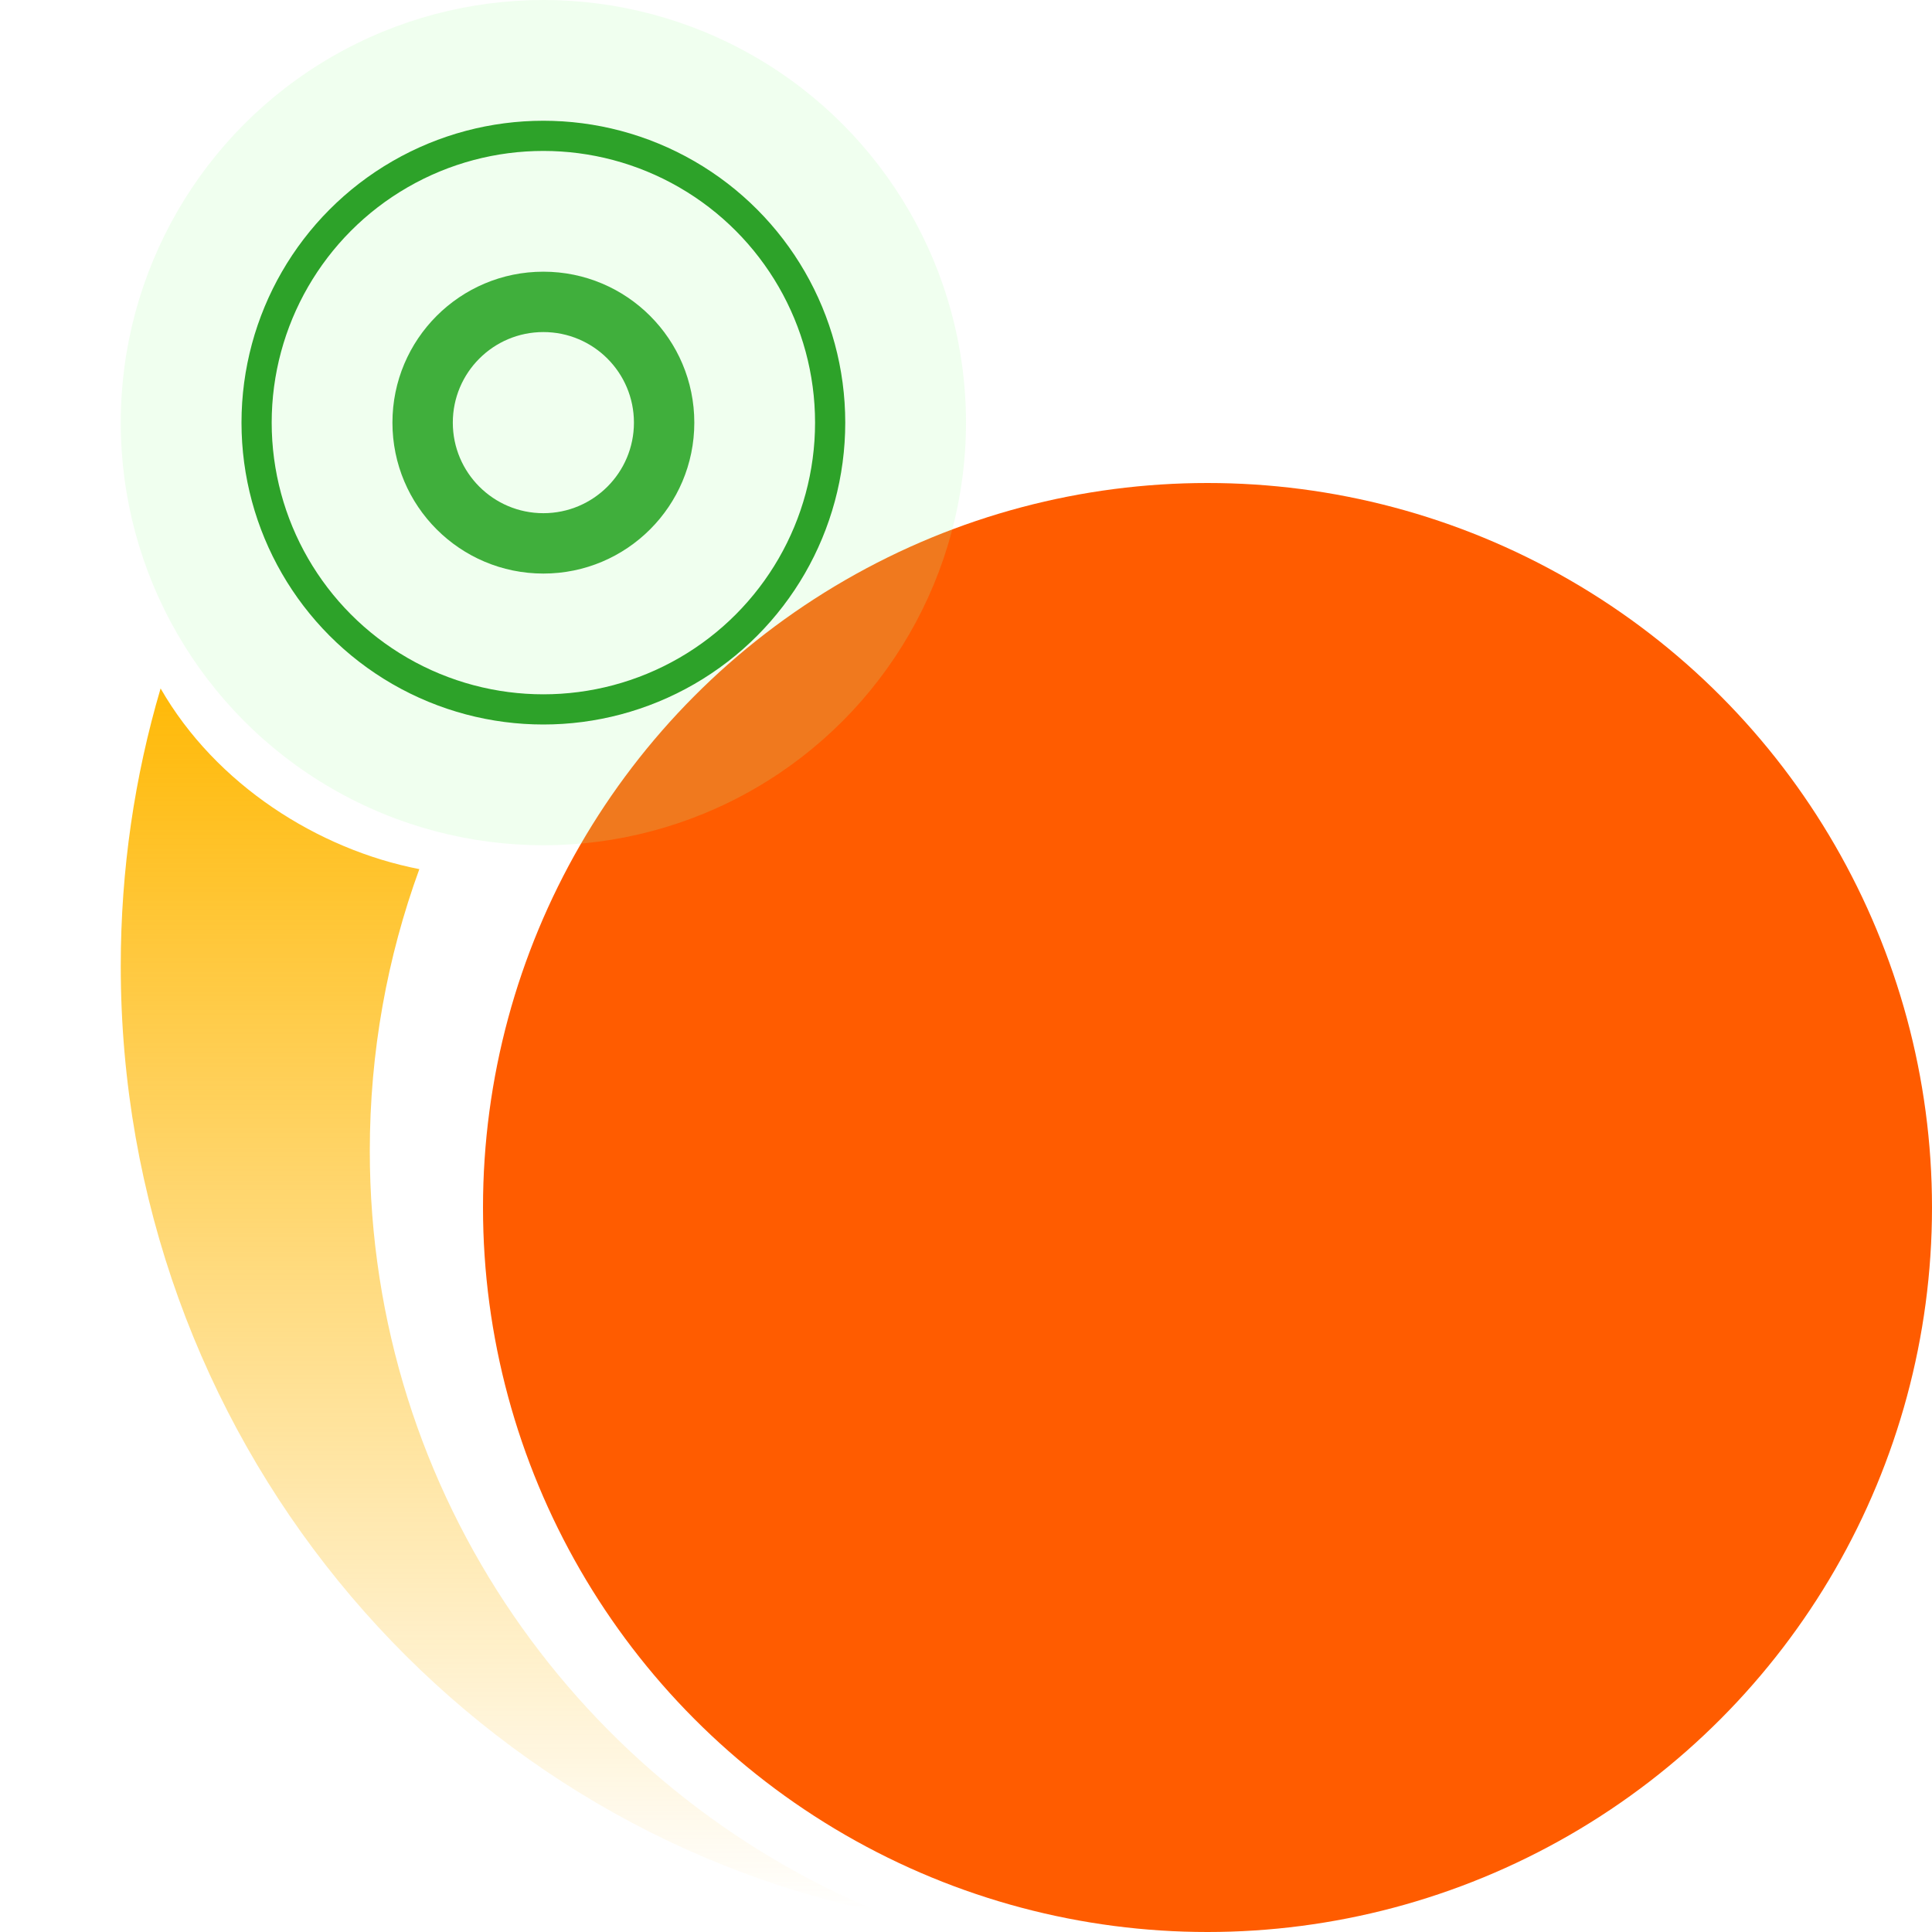 <svg width="64" height="64" viewBox="0 0 64 64" fill="none" xmlns="http://www.w3.org/2000/svg">
<g filter="url(#filter0_i_10_10)">
<circle r="24" transform="matrix(-1 0 0 1 40 40)" fill="#FF5C00"/>
</g>
<circle r="5" transform="matrix(-1 0 0 1 18 14)" fill="#289E25"/>
<circle r="9.5" transform="matrix(-1 0 0 1 18 14)" stroke="#118D0D"/>
<circle cx="18" cy="14" r="3" transform="rotate(-180 18 14)" fill="white"/>
<circle r="14" transform="matrix(-1 0 0 1 18 14)" fill="#ACFFAA" fill-opacity="0.18"/>
<path fill-rule="evenodd" clip-rule="evenodd" d="M5.32 22.805C7.15 25.996 10.539 28.139 13.891 28.791C12.829 31.703 12.25 34.846 12.25 38.125C12.25 49.528 19.254 59.294 29.194 63.359C14.819 60.391 4 47.479 4 32C4 28.804 4.461 25.718 5.32 22.805Z" fill="url(#paint0_linear_10_10)"/>
<defs>
<filter id="filter0_i_10_10" x="16" y="16" width="48" height="48" filterUnits="userSpaceOnUse" color-interpolation-filters="sRGB">
<feFlood flood-opacity="0" result="BackgroundImageFix"/>
<feBlend mode="normal" in="SourceGraphic" in2="BackgroundImageFix" result="shape"/>
<feColorMatrix in="SourceAlpha" type="matrix" values="0 0 0 0 0 0 0 0 0 0 0 0 0 0 0 0 0 0 127 0" result="hardAlpha"/>
<feMorphology radius="2" operator="dilate" in="SourceAlpha" result="effect1_innerShadow_10_10"/>
<feOffset/>
<feGaussianBlur stdDeviation="3"/>
<feComposite in2="hardAlpha" operator="arithmetic" k2="-1" k3="1"/>
<feColorMatrix type="matrix" values="0 0 0 0 1 0 0 0 0 0.971 0 0 0 0 0.897 0 0 0 1 0"/>
<feBlend mode="normal" in2="shape" result="effect1_innerShadow_10_10"/>
</filter>
<linearGradient id="paint0_linear_10_10" x1="16.597" y1="23.336" x2="16.597" y2="63.359" gradientUnits="userSpaceOnUse">
<stop stop-color="#FFBA0B"/>
<stop offset="1" stop-color="#FFBA0B" stop-opacity="0"/>
</linearGradient>
</defs>
</svg>
